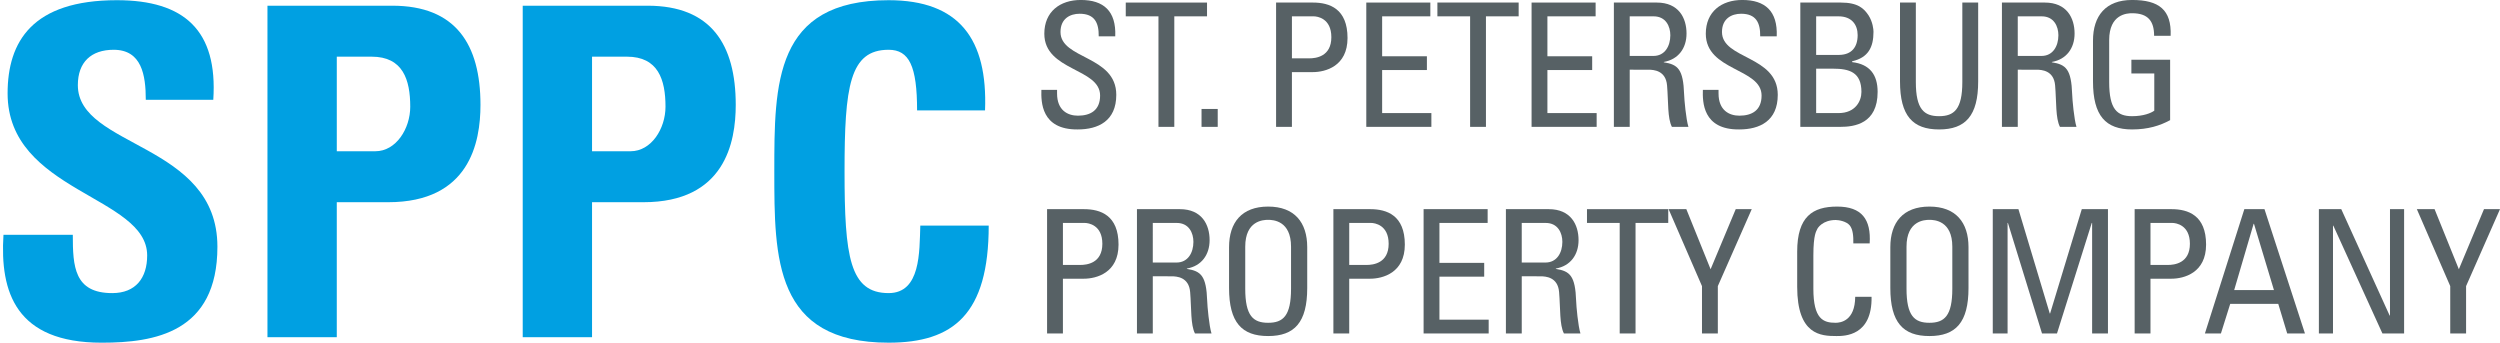 <?xml version="1.0" encoding="utf-8"?>
<!-- Generator: Adobe Illustrator 15.0.0, SVG Export Plug-In . SVG Version: 6.00 Build 0)  -->
<!DOCTYPE svg PUBLIC "-//W3C//DTD SVG 1.1//EN" "http://www.w3.org/Graphics/SVG/1.1/DTD/svg11.dtd">
<svg version="1.1" id="Lager_1" xmlns="http://www.w3.org/2000/svg" xmlns:xlink="http://www.w3.org/1999/xlink" x="0px" y="0px"
	 width="435.63px" height="59.715px" viewBox="0 0 435.63 59.715" enable-background="new 0 0 435.63 59.715" xml:space="preserve">
<path id="logo-letter-1" fill="#00A0E2" d="M17.725,59.715c-14.96,0-17.76-8.8-17.119-18.8h12.08c0,5.52,0.239,10.16,6.879,10.16
	c4.08,0,6.08-2.641,6.08-6.561c0-10.399-24.32-11.04-24.32-28.239c0-9.04,4.32-16.24,19.041-16.24c11.76,0,17.6,5.279,16.8,17.359
	H25.404c0-4.319-0.719-8.72-5.6-8.72c-3.92,0-6.24,2.16-6.24,6.16c0,10.96,24.32,10,24.32,28.16
	C37.885,57.955,26.925,59.715,17.725,59.715z"/>
<path fill="#00A0E2" d="M58.686,9.875h6.079c5.44,0,6.72,4,6.72,8.72c0,3.84-2.479,7.76-6.08,7.76h-6.719V9.875z M46.605,58.755
	h12.08v-23.52h8.959c14.16,0,16.08-10.4,16.08-16.96c0-10.561-4.32-17.28-15.359-17.28h-21.76V58.755z"/>
<path fill="#00A0E2" d="M103.165,9.875h6.079c5.44,0,6.721,4,6.721,8.72c0,3.84-2.48,7.76-6.08,7.76h-6.72V9.875z M91.085,58.755
	h12.08v-23.52h8.96c14.16,0,16.08-10.4,16.08-16.96c0-10.561-4.32-17.28-15.36-17.28h-21.76V58.755z"/>
<path fill="#00A0E2" d="M134.925,29.875c0-15.28,0-29.84,19.92-29.84c12.319,0,17.28,6.8,16.8,19.2h-11.84
	c0-7.681-1.359-10.561-4.96-10.561c-6.8,0-7.68,6.4-7.68,21.2s0.88,21.2,7.68,21.2c5.601,0,5.36-7.2,5.521-11.761h11.92
	c0,15.44-6.16,20.4-17.44,20.4C134.925,59.715,134.925,44.995,134.925,29.875z"/>
<path fill="#576165" d="M184.195,15.656v0.63c0,2.94,1.86,3.87,3.631,3.87c2.189,0,3.869-0.93,3.869-3.51
	c0-4.8-9.72-4.26-9.72-10.771c0-3.84,2.729-5.88,6.36-5.88c3.959,0,6.18,1.92,6,6.33h-2.881c0.03-2.37-0.72-3.93-3.33-3.93
	c-1.649,0-3.33,0.84-3.33,3.18c0,4.771,9.721,4.08,9.721,10.95c0,4.561-3.15,6.03-6.721,6.03c-6.389,0.06-6.389-4.83-6.33-6.9
	H184.195z"/>
<path fill="#576165" d="M210.326,0.446v2.4h-5.701v19.26h-2.76V2.847h-5.699v-2.4H210.326z"/>
<path fill="#576165" d="M212.19,22.106h-2.82v-3.12h2.82V22.106z"/>
<path fill="#576165" d="M225.119,2.847h3.811c0.6,0,3.06,0.33,3.06,3.63c0,3.39-2.7,3.689-3.84,3.689h-3.03V2.847z M225.119,22.106
	v-9.54h3.631c2.219,0,6.06-1.021,6.06-5.94c0-5.1-3.12-6.18-6.03-6.18h-6.42v21.66H225.119z"/>
<path fill="#576165" d="M238.079,22.106V0.446h11.16v2.4h-8.399v6.96h7.799v2.399h-7.799v7.5h8.58v2.4H238.079z"/>
<path fill="#576165" d="M264.629,0.446v2.4h-5.699v19.26h-2.76V2.847h-5.701v-2.4H264.629z"/>
<path fill="#576165" d="M266.879,22.106V0.446h11.16v2.4h-8.4v6.96h7.801v2.399h-7.801v7.5h8.58v2.4H266.879z"/>
<path fill="#576165" d="M283.979,2.847h4.17c2.13,0,2.91,1.739,2.91,3.3c0,1.89-0.96,3.6-2.94,3.6h-4.14V2.847z M287.219,12.146
	c0.931,0,3.061,0.12,3.271,2.76c0.24,2.88,0.06,5.7,0.841,7.2h2.879c-0.42-1.35-0.72-4.74-0.75-5.67
	c-0.149-4.351-1.05-5.19-3.539-5.58v-0.061c2.549-0.449,3.959-2.399,3.959-4.949c0-2.7-1.35-5.4-5.189-5.4h-7.471v21.66h2.761v-9.96
	H287.219z"/>
<path fill="#576165" d="M299.459,15.656v0.63c0,2.94,1.86,3.87,3.631,3.87c2.189,0,3.869-0.93,3.869-3.51
	c0-4.8-9.72-4.26-9.72-10.771c0-3.84,2.729-5.88,6.36-5.88c3.96,0,6.18,1.92,6,6.33h-2.881c0.031-2.37-0.719-3.93-3.33-3.93
	c-1.649,0-3.329,0.84-3.329,3.18c0,4.771,9.72,4.08,9.72,10.95c0,4.561-3.15,6.03-6.72,6.03c-6.39,0.06-6.39-4.83-6.33-6.9H299.459z
	"/>
<path fill="#576165" d="M316.469,11.967h2.94c2.82,0,4.95,0.6,4.95,4.05c0,1.59-1.05,3.689-3.99,3.689h-3.9V11.967z M316.469,2.847
	h3.9c2.311,0,3.33,1.47,3.33,3.27c0,2.101-1.05,3.42-3.21,3.45h-4.021V2.847z M320.67,22.106c2.459,0,6.51-0.54,6.51-6.09
	c0-2.971-1.35-4.83-4.44-5.19v-0.149c2.79-0.631,3.72-2.431,3.72-5.131c0-0.42-0.119-1.71-0.869-2.88
	c-0.811-1.2-1.83-2.22-4.83-2.22h-7.051v21.66H320.67z"/>
<path fill="#576165" d="M331.079,0.446h2.76v13.86c0,4.74,1.44,5.939,4.05,5.939c2.61,0,4.051-1.199,4.051-5.939V0.446h2.76v13.74
	c0,6-2.221,8.37-6.811,8.37s-6.81-2.37-6.81-8.37V0.446z"/>
<path fill="#576165" d="M351.599,2.847h4.171c2.129,0,2.909,1.739,2.909,3.3c0,1.89-0.96,3.6-2.94,3.6h-4.14V2.847z M354.839,12.146
	c0.931,0,3.06,0.12,3.271,2.76c0.24,2.88,0.06,5.7,0.84,7.2h2.88c-0.421-1.35-0.72-4.74-0.75-5.67c-0.15-4.351-1.05-5.19-3.54-5.58
	v-0.061c2.55-0.449,3.96-2.399,3.96-4.949c0-2.7-1.351-5.4-5.19-5.4h-7.47v21.66h2.76v-9.96H354.839z"/>
<path fill="#576165" d="M375.359,6.236c0-2.55-1.051-3.93-3.84-3.93c-0.871,0-3.99,0.149-3.99,4.68v7.32
	c0,4.74,1.379,5.939,3.99,5.939c1.979,0,3.299-0.54,3.869-0.96v-6.479h-3.99v-2.4h6.75v10.53c-1.77,0.96-3.84,1.62-6.629,1.62
	c-4.591,0-6.811-2.37-6.811-8.37v-7.11c0-4.32,2.22-7.08,6.811-7.08c4.68,0,6.899,1.71,6.719,6.24H375.359z"/>
<path fill="#576165" d="M185.215,38.847h3.811c0.6,0,3.061,0.33,3.061,3.63c0,3.39-2.7,3.689-3.84,3.689h-3.031V38.847z
	 M185.215,58.106v-9.54h3.631c2.22,0,6.061-1.021,6.061-5.94c0-5.1-3.121-6.18-6.031-6.18h-6.42v21.66H185.215z"/>
<path fill="#576165" d="M200.875,38.847h4.17c2.131,0,2.91,1.739,2.91,3.3c0,1.89-0.959,3.6-2.939,3.6h-4.141V38.847z
	 M204.115,48.146c0.93,0,3.061,0.12,3.271,2.76c0.239,2.88,0.06,5.7,0.84,7.2h2.88c-0.42-1.35-0.72-4.74-0.75-5.67
	c-0.15-4.351-1.05-5.19-3.54-5.58v-0.061c2.55-0.449,3.96-2.399,3.96-4.949c0-2.7-1.35-5.4-5.189-5.4h-7.471v21.66h2.76v-9.96
	H204.115z"/>
<path fill="#576165" d="M220.976,56.246c-2.61,0-3.99-1.199-3.99-5.939v-7.32c0-4.53,3.12-4.68,3.99-4.68s3.99,0.149,3.99,4.68v7.32
	C224.966,55.047,223.586,56.246,220.976,56.246z M220.976,58.557c4.59,0,6.81-2.37,6.81-8.37v-7.11c0-4.32-2.22-7.08-6.81-7.08
	s-6.81,2.76-6.81,7.08v7.11C214.166,56.187,216.386,58.557,220.976,58.557z"/>
<path fill="#576165" d="M235.105,38.847h3.811c0.6,0,3.06,0.33,3.06,3.63c0,3.39-2.7,3.689-3.841,3.689h-3.029V38.847z
	 M235.105,58.106v-9.54h3.63c2.22,0,6.06-1.021,6.06-5.94c0-5.1-3.119-6.18-6.029-6.18h-6.42v21.66H235.105z"/>
<path fill="#576165" d="M248.065,58.106v-21.66h11.16v2.4h-8.4v6.96h7.8v2.399h-7.8v7.5h8.58v2.4H248.065z"/>
<path fill="#576165" d="M265.166,38.847h4.17c2.129,0,2.909,1.739,2.909,3.3c0,1.89-0.96,3.6-2.94,3.6h-4.139V38.847z
	 M268.405,48.146c0.931,0,3.06,0.12,3.271,2.76c0.24,2.88,0.06,5.7,0.84,7.2h2.88c-0.42-1.35-0.72-4.74-0.75-5.67
	c-0.149-4.351-1.05-5.19-3.54-5.58v-0.061c2.55-0.449,3.96-2.399,3.96-4.949c0-2.7-1.351-5.4-5.19-5.4h-7.47v21.66h2.761v-9.96
	H268.405z"/>
<path fill="#576165" d="M290.695,36.446v2.4h-5.7v19.26h-2.76v-19.26h-5.7v-2.4H290.695z"/>
<path fill="#576165" d="M302.455,36.446h2.791l-5.91,13.41v8.25h-2.761v-8.25l-5.819-13.41h3.09l4.229,10.47L302.455,36.446z"/>
<path fill="#576165" d="M322.945,42.416c0.029-1.229-0.061-2.46-0.631-3.149c-0.569-0.69-1.859-0.931-2.43-0.931
	c-2.279,0-3.18,1.38-3.27,1.681c-0.09,0.239-0.631,0.779-0.631,4.5v5.79c0,5.31,1.74,5.939,3.871,5.939c0.84,0,3.39-0.3,3.42-4.529
	h2.85c0.12,6.84-4.71,6.84-6.12,6.84c-2.7,0-6.84-0.181-6.84-8.58v-6.12c0-6.12,2.7-7.86,6.96-7.86c4.29,0,5.939,2.22,5.67,6.42
	H322.945z"/>
<path fill="#576165" d="M336.205,56.246c-2.61,0-3.99-1.199-3.99-5.939v-7.32c0-4.53,3.12-4.68,3.99-4.68
	c0.869,0,3.99,0.149,3.99,4.68v7.32C340.195,55.047,338.814,56.246,336.205,56.246z M336.205,58.557c4.59,0,6.811-2.37,6.811-8.37
	v-7.11c0-4.32-2.221-7.08-6.811-7.08s-6.811,2.76-6.811,7.08v7.11C329.395,56.187,331.615,58.557,336.205,58.557z"/>
<path fill="#576165" d="M349.824,58.106h-2.58v-21.66h4.471l5.46,18.18h0.06l5.521-18.18h4.56v21.66h-2.76v-19.26h-0.061
	l-6.06,19.26h-2.61l-5.939-19.26h-0.061V58.106z"/>
<path fill="#576165" d="M374.725,38.847h3.81c0.601,0,3.06,0.33,3.06,3.63c0,3.39-2.699,3.689-3.84,3.689h-3.029V38.847z
	 M374.725,58.106v-9.54h3.63c2.22,0,6.06-1.021,6.06-5.94c0-5.1-3.119-6.18-6.029-6.18h-6.42v21.66H374.725z"/>
<path fill="#576165" d="M396.24,50.546h-6.93l3.39-11.55h0.06L396.24,50.546z M384.21,58.106H387l1.62-5.16h8.37l1.561,5.16h3.09
	l-7.051-21.66h-3.51L384.21,58.106z"/>
<path fill="#576165" d="M418.92,36.446v21.66h-3.779l-8.551-18.78h-0.061v18.78h-2.459v-21.66h3.9l8.43,18.54h0.06v-18.54H418.92z"
	/>
<path fill="#576165" d="M432.84,36.446h2.79l-5.91,13.41v8.25h-2.76v-8.25l-5.82-13.41h3.09l4.23,10.47L432.84,36.446z"/>
</svg>
